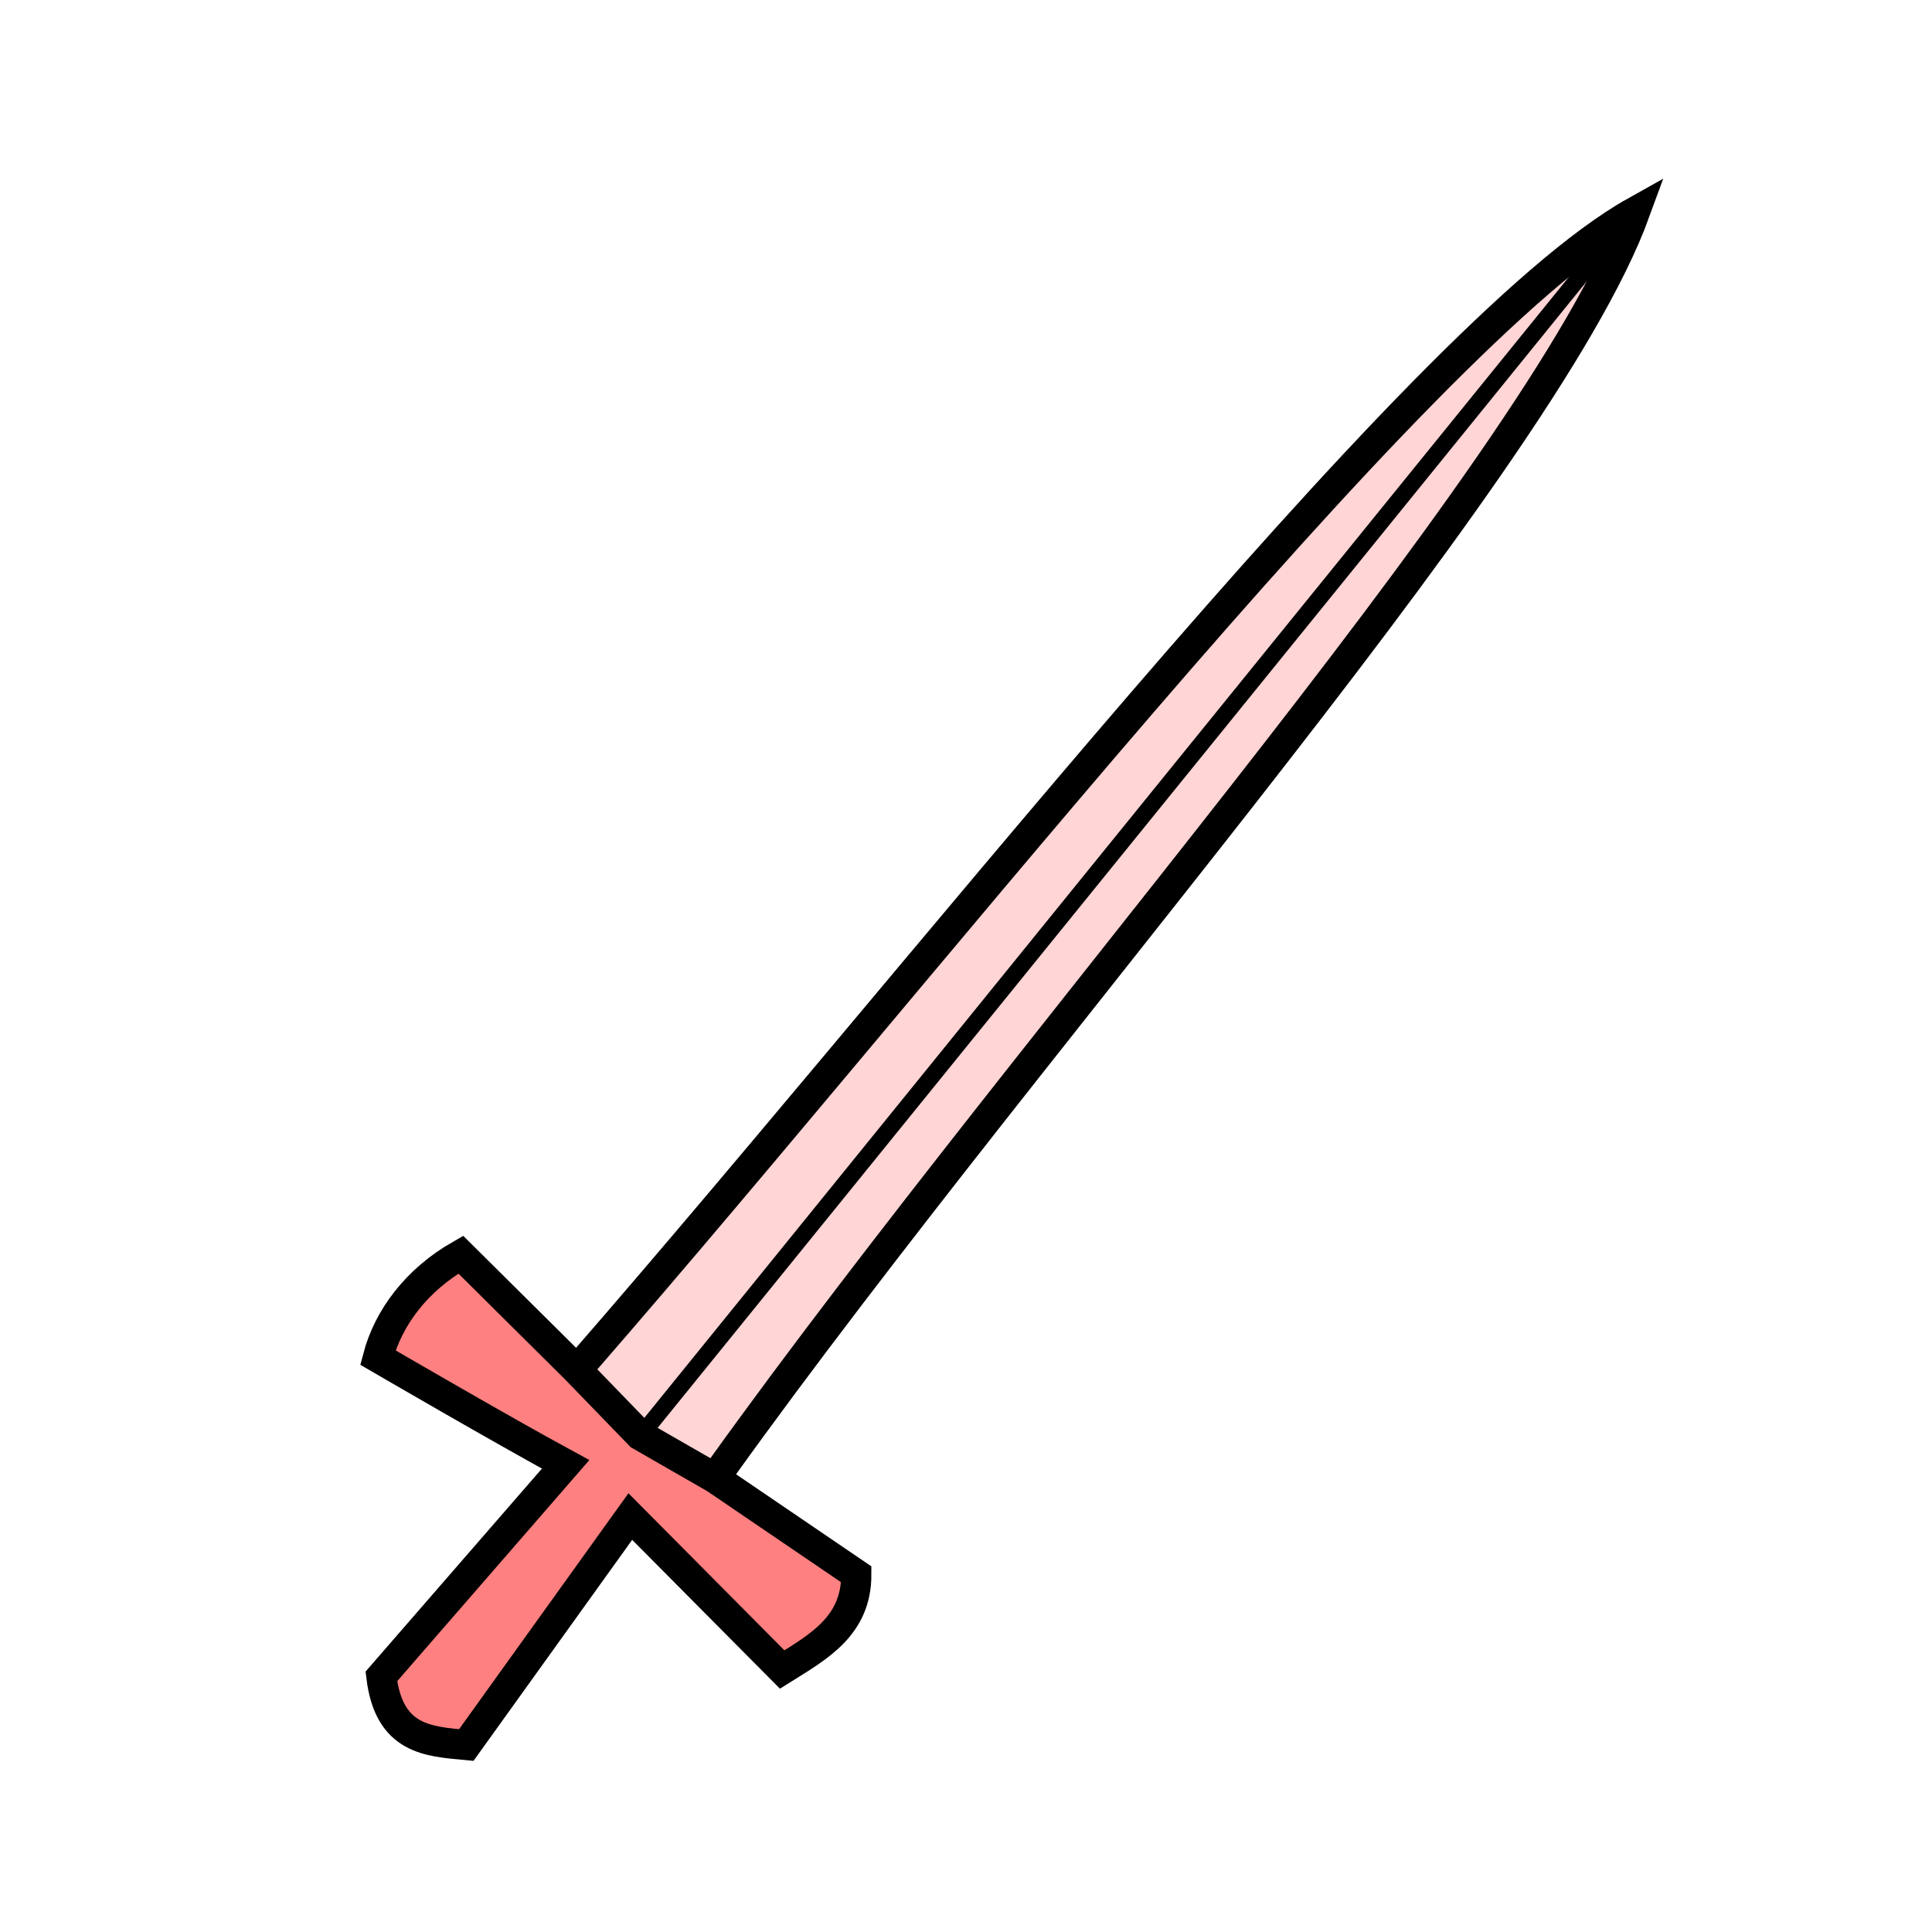 <svg xmlns="http://www.w3.org/2000/svg" viewBox="0 0 64 64">
	<g stroke="#000">
		<path fill="#ffd5d5" fill-rule="evenodd" d="M18.191 46.427c11.747-13.336 28.72-35.353 35.975-39.414C51 15.7 33.084 35.522 22.9 50.063z"/>
		<path fill="none" stroke-width=".551" d="M53.566 7.644l-33.752 41.65"/>
		<path fill="#ff8080" fill-rule="evenodd" d="M12.517 44.97s4.109 2.393 6.22 3.538l-6.104 7.025c.252 2.1 1.55 2.154 2.814 2.273l5.433-7.568 5.03 5.066c1.195-.748 2.462-1.435 2.456-3.152L23.7 48.977l-2.497-1.435-2.13-2.2-3.809-3.78c-1.472.839-2.401 2.095-2.747 3.408z"/>
	</g>
</svg>
